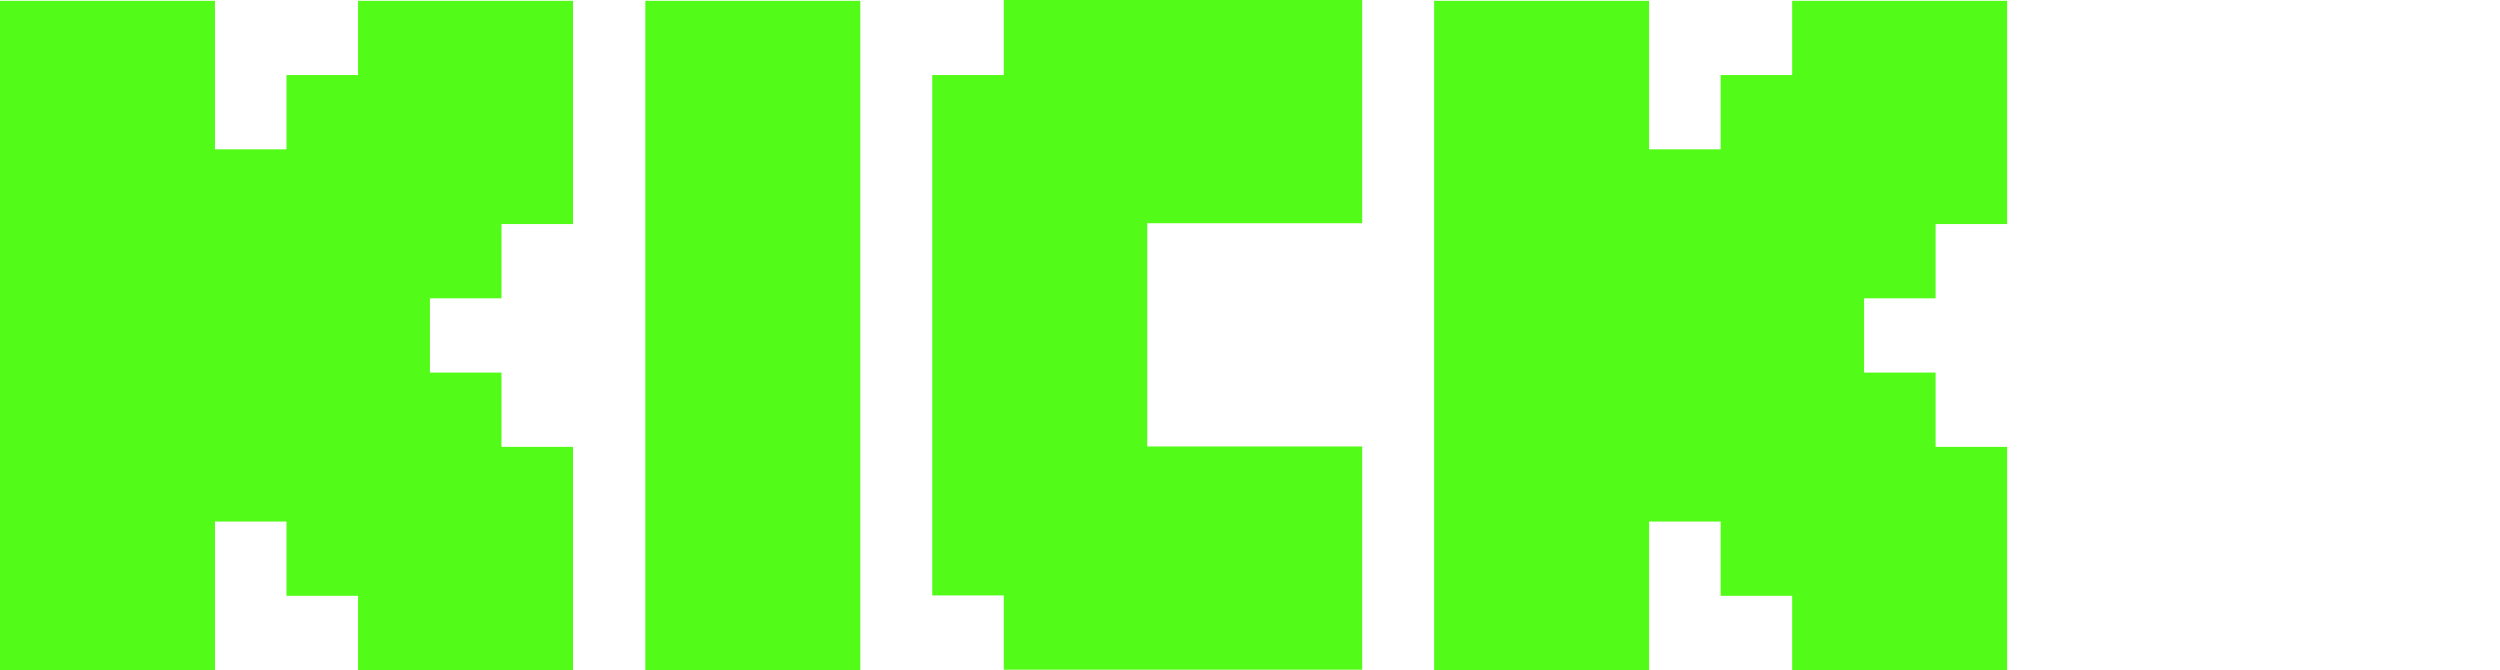 <svg width="97" height="26" viewBox="0 0 97 26" fill="none" xmlns="http://www.w3.org/2000/svg">
  <g clip-path="url(#clip0_405_17277)">
    <path fill-rule="evenodd" clip-rule="evenodd"
      d="M0 0.031H8.341V5.794H11.116V2.912H13.892V0.031H22.233V8.693H19.457V11.575H16.681V14.456H19.457V17.338H22.233V26H13.892V23.118H11.116V20.236H8.341V26H0V0.031ZM55.644 0.031H63.985V5.794H66.761V2.912H69.536V0.031H77.877V8.693H75.102V11.575H72.326V14.456H75.102V17.338H77.877V26H69.536V23.118H66.761V20.236H63.985V26H55.644V0.031ZM25.039 0.031H33.38V26H25.039V0.031ZM38.946 0.031V2.912H36.171V23.103H38.946V25.985H52.853V17.323H44.513V8.661H52.853V0H38.946V0.031Z"
      fill="#53FC18" />
  </g>
</svg>
  